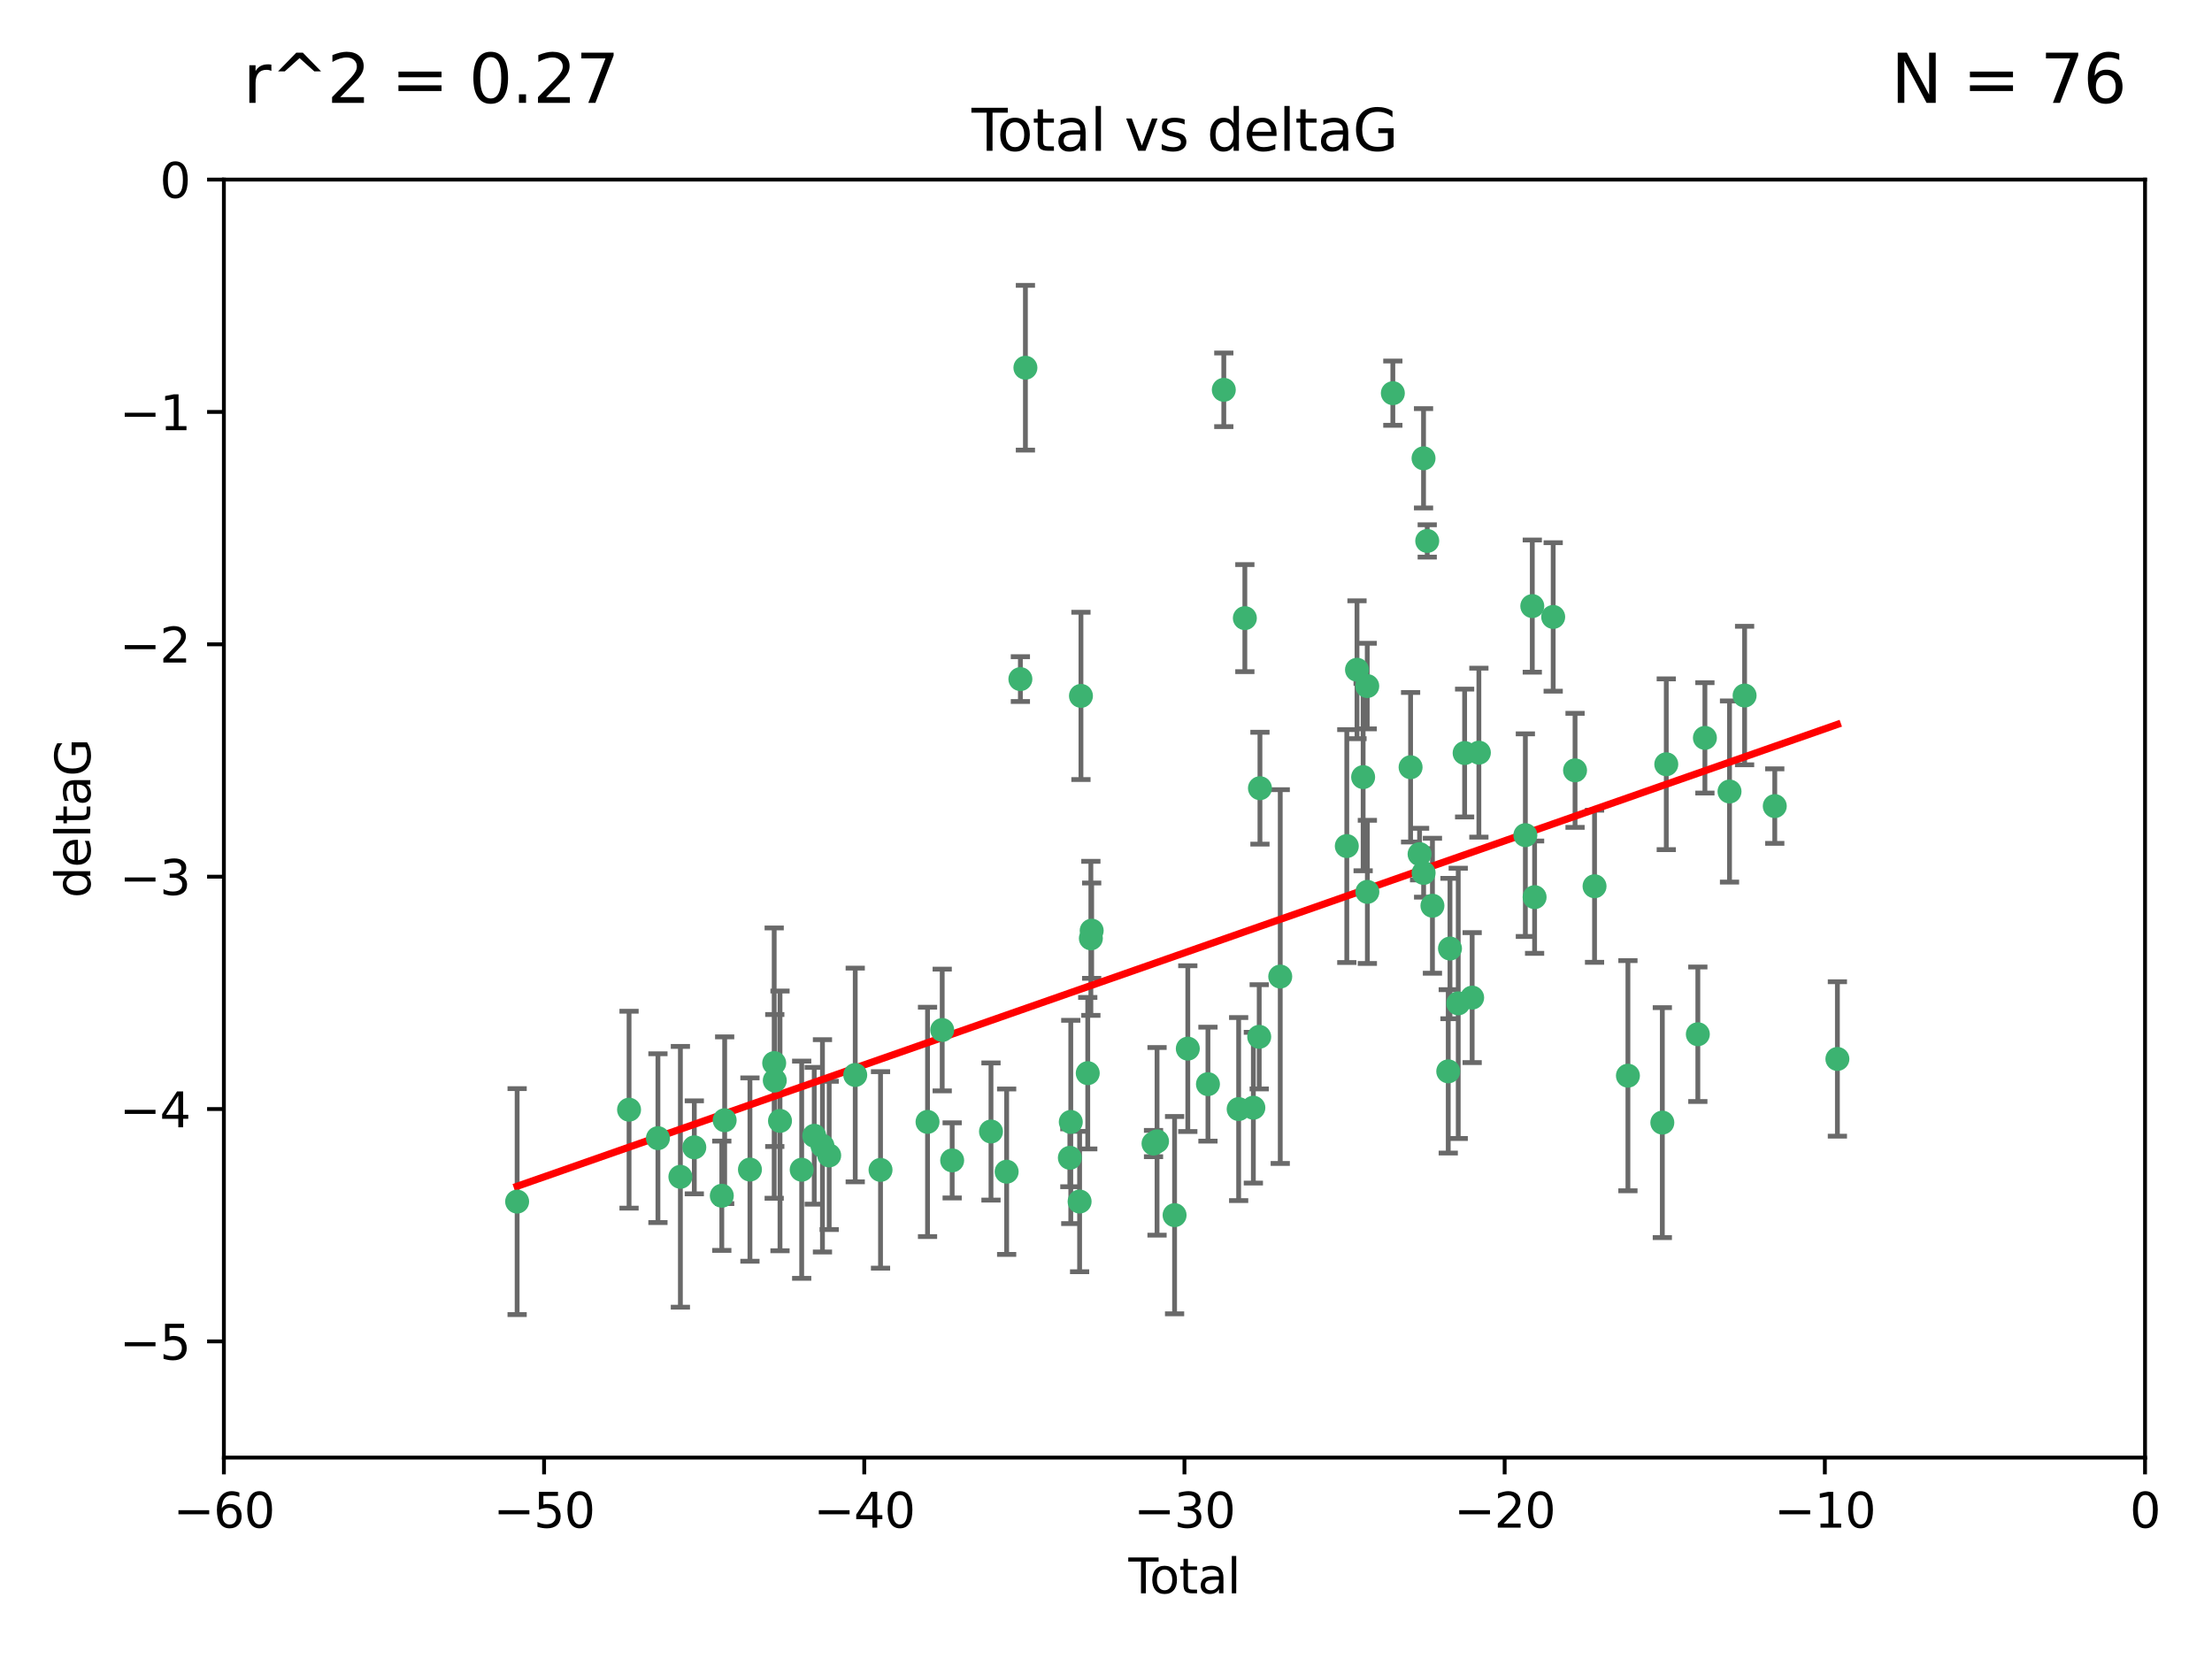 <?xml version="1.0" encoding="utf-8" standalone="no"?>
<!DOCTYPE svg PUBLIC "-//W3C//DTD SVG 1.1//EN"
  "http://www.w3.org/Graphics/SVG/1.1/DTD/svg11.dtd">
<svg xmlns:xlink="http://www.w3.org/1999/xlink" width="460.8pt" height="345.6pt" viewBox="0 0 460.8 345.6" xmlns="http://www.w3.org/2000/svg" version="1.1">
 <defs>
  <style type="text/css">*{stroke-linejoin: round; stroke-linecap: butt}</style>
 </defs>
 <g id="figure_1">
  <g id="patch_1">
   <path d="M 0 345.6 
L 460.8 345.6 
L 460.8 0 
L 0 0 
z
" style="fill: #ffffff"/>
  </g>
  <g id="axes_1">
   <g id="patch_2">
    <path d="M 46.64 303.64 
L 446.85 303.64 
L 446.85 37.411 
L 46.64 37.411 
z
" style="fill: #ffffff"/>
   </g>
   <g id="PathCollection_1">
    <defs>
     <path id="m1c954a121d" d="M 0 1.118 
C 0.297 1.118 0.581 1 0.791 0.791 
C 1 0.581 1.118 0.297 1.118 0 
C 1.118 -0.297 1 -0.581 0.791 -0.791 
C 0.581 -1 0.297 -1.118 0 -1.118 
C -0.297 -1.118 -0.581 -1 -0.791 -0.791 
C -1 -0.581 -1.118 -0.297 -1.118 0 
C -1.118 0.297 -1 0.581 -0.791 0.791 
C -0.581 1 -0.297 1.118 0 1.118 
z
" style="stroke: #3cb371"/>
    </defs>
    <g clip-path="url(#p5cf4f1ec6a)">
     <use xlink:href="#m1c954a121d" x="107.728" y="250.316" style="fill: #3cb371; stroke: #3cb371"/>
     <use xlink:href="#m1c954a121d" x="131.044" y="231.167" style="fill: #3cb371; stroke: #3cb371"/>
     <use xlink:href="#m1c954a121d" x="137.06" y="237.101" style="fill: #3cb371; stroke: #3cb371"/>
     <use xlink:href="#m1c954a121d" x="141.738" y="245.151" style="fill: #3cb371; stroke: #3cb371"/>
     <use xlink:href="#m1c954a121d" x="144.637" y="239.012" style="fill: #3cb371; stroke: #3cb371"/>
     <use xlink:href="#m1c954a121d" x="150.364" y="249.096" style="fill: #3cb371; stroke: #3cb371"/>
     <use xlink:href="#m1c954a121d" x="150.961" y="233.364" style="fill: #3cb371; stroke: #3cb371"/>
     <use xlink:href="#m1c954a121d" x="156.227" y="243.641" style="fill: #3cb371; stroke: #3cb371"/>
     <use xlink:href="#m1c954a121d" x="161.279" y="221.462" style="fill: #3cb371; stroke: #3cb371"/>
     <use xlink:href="#m1c954a121d" x="161.402" y="225.088" style="fill: #3cb371; stroke: #3cb371"/>
     <use xlink:href="#m1c954a121d" x="162.489" y="233.502" style="fill: #3cb371; stroke: #3cb371"/>
     <use xlink:href="#m1c954a121d" x="167.007" y="243.675" style="fill: #3cb371; stroke: #3cb371"/>
     <use xlink:href="#m1c954a121d" x="169.621" y="236.602" style="fill: #3cb371; stroke: #3cb371"/>
     <use xlink:href="#m1c954a121d" x="171.333" y="238.695" style="fill: #3cb371; stroke: #3cb371"/>
     <use xlink:href="#m1c954a121d" x="172.735" y="240.695" style="fill: #3cb371; stroke: #3cb371"/>
     <use xlink:href="#m1c954a121d" x="178.161" y="223.937" style="fill: #3cb371; stroke: #3cb371"/>
     <use xlink:href="#m1c954a121d" x="183.43" y="243.713" style="fill: #3cb371; stroke: #3cb371"/>
     <use xlink:href="#m1c954a121d" x="193.222" y="233.712" style="fill: #3cb371; stroke: #3cb371"/>
     <use xlink:href="#m1c954a121d" x="196.279" y="214.57" style="fill: #3cb371; stroke: #3cb371"/>
     <use xlink:href="#m1c954a121d" x="198.354" y="241.73" style="fill: #3cb371; stroke: #3cb371"/>
     <use xlink:href="#m1c954a121d" x="206.441" y="235.714" style="fill: #3cb371; stroke: #3cb371"/>
     <use xlink:href="#m1c954a121d" x="209.704" y="244.088" style="fill: #3cb371; stroke: #3cb371"/>
     <use xlink:href="#m1c954a121d" x="212.564" y="141.469" style="fill: #3cb371; stroke: #3cb371"/>
     <use xlink:href="#m1c954a121d" x="213.612" y="76.602" style="fill: #3cb371; stroke: #3cb371"/>
     <use xlink:href="#m1c954a121d" x="222.87" y="241.193" style="fill: #3cb371; stroke: #3cb371"/>
     <use xlink:href="#m1c954a121d" x="223.063" y="233.723" style="fill: #3cb371; stroke: #3cb371"/>
     <use xlink:href="#m1c954a121d" x="224.902" y="250.302" style="fill: #3cb371; stroke: #3cb371"/>
     <use xlink:href="#m1c954a121d" x="225.182" y="144.965" style="fill: #3cb371; stroke: #3cb371"/>
     <use xlink:href="#m1c954a121d" x="226.599" y="223.559" style="fill: #3cb371; stroke: #3cb371"/>
     <use xlink:href="#m1c954a121d" x="227.248" y="195.473" style="fill: #3cb371; stroke: #3cb371"/>
     <use xlink:href="#m1c954a121d" x="227.416" y="193.873" style="fill: #3cb371; stroke: #3cb371"/>
     <use xlink:href="#m1c954a121d" x="240.299" y="238.222" style="fill: #3cb371; stroke: #3cb371"/>
     <use xlink:href="#m1c954a121d" x="241.034" y="237.76" style="fill: #3cb371; stroke: #3cb371"/>
     <use xlink:href="#m1c954a121d" x="244.687" y="253.138" style="fill: #3cb371; stroke: #3cb371"/>
     <use xlink:href="#m1c954a121d" x="247.442" y="218.451" style="fill: #3cb371; stroke: #3cb371"/>
     <use xlink:href="#m1c954a121d" x="251.639" y="225.849" style="fill: #3cb371; stroke: #3cb371"/>
     <use xlink:href="#m1c954a121d" x="254.94" y="81.207" style="fill: #3cb371; stroke: #3cb371"/>
     <use xlink:href="#m1c954a121d" x="258.034" y="231.04" style="fill: #3cb371; stroke: #3cb371"/>
     <use xlink:href="#m1c954a121d" x="259.326" y="128.766" style="fill: #3cb371; stroke: #3cb371"/>
     <use xlink:href="#m1c954a121d" x="261.098" y="230.756" style="fill: #3cb371; stroke: #3cb371"/>
     <use xlink:href="#m1c954a121d" x="262.317" y="215.989" style="fill: #3cb371; stroke: #3cb371"/>
     <use xlink:href="#m1c954a121d" x="262.471" y="164.196" style="fill: #3cb371; stroke: #3cb371"/>
     <use xlink:href="#m1c954a121d" x="266.698" y="203.435" style="fill: #3cb371; stroke: #3cb371"/>
     <use xlink:href="#m1c954a121d" x="280.563" y="176.253" style="fill: #3cb371; stroke: #3cb371"/>
     <use xlink:href="#m1c954a121d" x="282.687" y="139.522" style="fill: #3cb371; stroke: #3cb371"/>
     <use xlink:href="#m1c954a121d" x="283.966" y="161.887" style="fill: #3cb371; stroke: #3cb371"/>
     <use xlink:href="#m1c954a121d" x="284.822" y="142.919" style="fill: #3cb371; stroke: #3cb371"/>
     <use xlink:href="#m1c954a121d" x="284.847" y="185.794" style="fill: #3cb371; stroke: #3cb371"/>
     <use xlink:href="#m1c954a121d" x="290.155" y="81.905" style="fill: #3cb371; stroke: #3cb371"/>
     <use xlink:href="#m1c954a121d" x="293.852" y="159.828" style="fill: #3cb371; stroke: #3cb371"/>
     <use xlink:href="#m1c954a121d" x="295.726" y="177.928" style="fill: #3cb371; stroke: #3cb371"/>
     <use xlink:href="#m1c954a121d" x="296.549" y="95.473" style="fill: #3cb371; stroke: #3cb371"/>
     <use xlink:href="#m1c954a121d" x="296.566" y="181.846" style="fill: #3cb371; stroke: #3cb371"/>
     <use xlink:href="#m1c954a121d" x="297.319" y="112.689" style="fill: #3cb371; stroke: #3cb371"/>
     <use xlink:href="#m1c954a121d" x="298.403" y="188.681" style="fill: #3cb371; stroke: #3cb371"/>
     <use xlink:href="#m1c954a121d" x="301.697" y="223.183" style="fill: #3cb371; stroke: #3cb371"/>
     <use xlink:href="#m1c954a121d" x="302.059" y="197.597" style="fill: #3cb371; stroke: #3cb371"/>
     <use xlink:href="#m1c954a121d" x="303.777" y="209.019" style="fill: #3cb371; stroke: #3cb371"/>
     <use xlink:href="#m1c954a121d" x="305.109" y="156.873" style="fill: #3cb371; stroke: #3cb371"/>
     <use xlink:href="#m1c954a121d" x="306.677" y="207.82" style="fill: #3cb371; stroke: #3cb371"/>
     <use xlink:href="#m1c954a121d" x="308.078" y="156.793" style="fill: #3cb371; stroke: #3cb371"/>
     <use xlink:href="#m1c954a121d" x="317.762" y="173.979" style="fill: #3cb371; stroke: #3cb371"/>
     <use xlink:href="#m1c954a121d" x="319.205" y="126.26" style="fill: #3cb371; stroke: #3cb371"/>
     <use xlink:href="#m1c954a121d" x="319.685" y="186.895" style="fill: #3cb371; stroke: #3cb371"/>
     <use xlink:href="#m1c954a121d" x="323.558" y="128.52" style="fill: #3cb371; stroke: #3cb371"/>
     <use xlink:href="#m1c954a121d" x="328.112" y="160.478" style="fill: #3cb371; stroke: #3cb371"/>
     <use xlink:href="#m1c954a121d" x="332.173" y="184.622" style="fill: #3cb371; stroke: #3cb371"/>
     <use xlink:href="#m1c954a121d" x="339.126" y="224.085" style="fill: #3cb371; stroke: #3cb371"/>
     <use xlink:href="#m1c954a121d" x="346.294" y="233.861" style="fill: #3cb371; stroke: #3cb371"/>
     <use xlink:href="#m1c954a121d" x="347.116" y="159.21" style="fill: #3cb371; stroke: #3cb371"/>
     <use xlink:href="#m1c954a121d" x="353.691" y="215.451" style="fill: #3cb371; stroke: #3cb371"/>
     <use xlink:href="#m1c954a121d" x="355.163" y="153.713" style="fill: #3cb371; stroke: #3cb371"/>
     <use xlink:href="#m1c954a121d" x="360.29" y="164.886" style="fill: #3cb371; stroke: #3cb371"/>
     <use xlink:href="#m1c954a121d" x="363.432" y="144.894" style="fill: #3cb371; stroke: #3cb371"/>
     <use xlink:href="#m1c954a121d" x="369.717" y="167.925" style="fill: #3cb371; stroke: #3cb371"/>
     <use xlink:href="#m1c954a121d" x="382.763" y="220.6" style="fill: #3cb371; stroke: #3cb371"/>
    </g>
   </g>
   <g id="matplotlib.axis_1">
    <g id="xtick_1">
     <g id="line2d_1">
      <defs>
       <path id="m7c3446dee3" d="M 0 0 
L 0 3.5 
" style="stroke: #000000; stroke-width: 0.8"/>
      </defs>
      <g>
       <use xlink:href="#m7c3446dee3" x="46.64" y="303.64" style="stroke: #000000; stroke-width: 0.8"/>
      </g>
     </g>
     <g id="text_1">
      <!-- −60 -->
      <g transform="translate(36.088 318.238)scale(0.1 -0.1)">
       <defs>
        <path id="DejaVuSans-2212" d="M 678 2272 
L 4684 2272 
L 4684 1741 
L 678 1741 
L 678 2272 
z
" transform="scale(0.016)"/>
        <path id="DejaVuSans-36" d="M 2113 2584 
Q 1688 2584 1439 2293 
Q 1191 2003 1191 1497 
Q 1191 994 1439 701 
Q 1688 409 2113 409 
Q 2538 409 2786 701 
Q 3034 994 3034 1497 
Q 3034 2003 2786 2293 
Q 2538 2584 2113 2584 
z
M 3366 4563 
L 3366 3988 
Q 3128 4100 2886 4159 
Q 2644 4219 2406 4219 
Q 1781 4219 1451 3797 
Q 1122 3375 1075 2522 
Q 1259 2794 1537 2939 
Q 1816 3084 2150 3084 
Q 2853 3084 3261 2657 
Q 3669 2231 3669 1497 
Q 3669 778 3244 343 
Q 2819 -91 2113 -91 
Q 1303 -91 875 529 
Q 447 1150 447 2328 
Q 447 3434 972 4092 
Q 1497 4750 2381 4750 
Q 2619 4750 2861 4703 
Q 3103 4656 3366 4563 
z
" transform="scale(0.016)"/>
        <path id="DejaVuSans-30" d="M 2034 4250 
Q 1547 4250 1301 3770 
Q 1056 3291 1056 2328 
Q 1056 1369 1301 889 
Q 1547 409 2034 409 
Q 2525 409 2770 889 
Q 3016 1369 3016 2328 
Q 3016 3291 2770 3770 
Q 2525 4250 2034 4250 
z
M 2034 4750 
Q 2819 4750 3233 4129 
Q 3647 3509 3647 2328 
Q 3647 1150 3233 529 
Q 2819 -91 2034 -91 
Q 1250 -91 836 529 
Q 422 1150 422 2328 
Q 422 3509 836 4129 
Q 1250 4750 2034 4750 
z
" transform="scale(0.016)"/>
       </defs>
       <use xlink:href="#DejaVuSans-2212"/>
       <use xlink:href="#DejaVuSans-36" x="83.789"/>
       <use xlink:href="#DejaVuSans-30" x="147.412"/>
      </g>
     </g>
    </g>
    <g id="xtick_2">
     <g id="line2d_2">
      <g>
       <use xlink:href="#m7c3446dee3" x="113.342" y="303.64" style="stroke: #000000; stroke-width: 0.8"/>
      </g>
     </g>
     <g id="text_2">
      <!-- −50 -->
      <g transform="translate(102.789 318.238)scale(0.1 -0.1)">
       <defs>
        <path id="DejaVuSans-35" d="M 691 4666 
L 3169 4666 
L 3169 4134 
L 1269 4134 
L 1269 2991 
Q 1406 3038 1543 3061 
Q 1681 3084 1819 3084 
Q 2600 3084 3056 2656 
Q 3513 2228 3513 1497 
Q 3513 744 3044 326 
Q 2575 -91 1722 -91 
Q 1428 -91 1123 -41 
Q 819 9 494 109 
L 494 744 
Q 775 591 1075 516 
Q 1375 441 1709 441 
Q 2250 441 2565 725 
Q 2881 1009 2881 1497 
Q 2881 1984 2565 2268 
Q 2250 2553 1709 2553 
Q 1456 2553 1204 2497 
Q 953 2441 691 2322 
L 691 4666 
z
" transform="scale(0.016)"/>
       </defs>
       <use xlink:href="#DejaVuSans-2212"/>
       <use xlink:href="#DejaVuSans-35" x="83.789"/>
       <use xlink:href="#DejaVuSans-30" x="147.412"/>
      </g>
     </g>
    </g>
    <g id="xtick_3">
     <g id="line2d_3">
      <g>
       <use xlink:href="#m7c3446dee3" x="180.043" y="303.64" style="stroke: #000000; stroke-width: 0.8"/>
      </g>
     </g>
     <g id="text_3">
      <!-- −40 -->
      <g transform="translate(169.491 318.238)scale(0.1 -0.1)">
       <defs>
        <path id="DejaVuSans-34" d="M 2419 4116 
L 825 1625 
L 2419 1625 
L 2419 4116 
z
M 2253 4666 
L 3047 4666 
L 3047 1625 
L 3713 1625 
L 3713 1100 
L 3047 1100 
L 3047 0 
L 2419 0 
L 2419 1100 
L 313 1100 
L 313 1709 
L 2253 4666 
z
" transform="scale(0.016)"/>
       </defs>
       <use xlink:href="#DejaVuSans-2212"/>
       <use xlink:href="#DejaVuSans-34" x="83.789"/>
       <use xlink:href="#DejaVuSans-30" x="147.412"/>
      </g>
     </g>
    </g>
    <g id="xtick_4">
     <g id="line2d_4">
      <g>
       <use xlink:href="#m7c3446dee3" x="246.745" y="303.64" style="stroke: #000000; stroke-width: 0.8"/>
      </g>
     </g>
     <g id="text_4">
      <!-- −30 -->
      <g transform="translate(236.193 318.238)scale(0.1 -0.1)">
       <defs>
        <path id="DejaVuSans-33" d="M 2597 2516 
Q 3050 2419 3304 2112 
Q 3559 1806 3559 1356 
Q 3559 666 3084 287 
Q 2609 -91 1734 -91 
Q 1441 -91 1130 -33 
Q 819 25 488 141 
L 488 750 
Q 750 597 1062 519 
Q 1375 441 1716 441 
Q 2309 441 2620 675 
Q 2931 909 2931 1356 
Q 2931 1769 2642 2001 
Q 2353 2234 1838 2234 
L 1294 2234 
L 1294 2753 
L 1863 2753 
Q 2328 2753 2575 2939 
Q 2822 3125 2822 3475 
Q 2822 3834 2567 4026 
Q 2313 4219 1838 4219 
Q 1578 4219 1281 4162 
Q 984 4106 628 3988 
L 628 4550 
Q 988 4650 1302 4700 
Q 1616 4750 1894 4750 
Q 2613 4750 3031 4423 
Q 3450 4097 3450 3541 
Q 3450 3153 3228 2886 
Q 3006 2619 2597 2516 
z
" transform="scale(0.016)"/>
       </defs>
       <use xlink:href="#DejaVuSans-2212"/>
       <use xlink:href="#DejaVuSans-33" x="83.789"/>
       <use xlink:href="#DejaVuSans-30" x="147.412"/>
      </g>
     </g>
    </g>
    <g id="xtick_5">
     <g id="line2d_5">
      <g>
       <use xlink:href="#m7c3446dee3" x="313.447" y="303.64" style="stroke: #000000; stroke-width: 0.8"/>
      </g>
     </g>
     <g id="text_5">
      <!-- −20 -->
      <g transform="translate(302.894 318.238)scale(0.1 -0.1)">
       <defs>
        <path id="DejaVuSans-32" d="M 1228 531 
L 3431 531 
L 3431 0 
L 469 0 
L 469 531 
Q 828 903 1448 1529 
Q 2069 2156 2228 2338 
Q 2531 2678 2651 2914 
Q 2772 3150 2772 3378 
Q 2772 3750 2511 3984 
Q 2250 4219 1831 4219 
Q 1534 4219 1204 4116 
Q 875 4013 500 3803 
L 500 4441 
Q 881 4594 1212 4672 
Q 1544 4750 1819 4750 
Q 2544 4750 2975 4387 
Q 3406 4025 3406 3419 
Q 3406 3131 3298 2873 
Q 3191 2616 2906 2266 
Q 2828 2175 2409 1742 
Q 1991 1309 1228 531 
z
" transform="scale(0.016)"/>
       </defs>
       <use xlink:href="#DejaVuSans-2212"/>
       <use xlink:href="#DejaVuSans-32" x="83.789"/>
       <use xlink:href="#DejaVuSans-30" x="147.412"/>
      </g>
     </g>
    </g>
    <g id="xtick_6">
     <g id="line2d_6">
      <g>
       <use xlink:href="#m7c3446dee3" x="380.148" y="303.64" style="stroke: #000000; stroke-width: 0.8"/>
      </g>
     </g>
     <g id="text_6">
      <!-- −10 -->
      <g transform="translate(369.596 318.238)scale(0.1 -0.1)">
       <defs>
        <path id="DejaVuSans-31" d="M 794 531 
L 1825 531 
L 1825 4091 
L 703 3866 
L 703 4441 
L 1819 4666 
L 2450 4666 
L 2450 531 
L 3481 531 
L 3481 0 
L 794 0 
L 794 531 
z
" transform="scale(0.016)"/>
       </defs>
       <use xlink:href="#DejaVuSans-2212"/>
       <use xlink:href="#DejaVuSans-31" x="83.789"/>
       <use xlink:href="#DejaVuSans-30" x="147.412"/>
      </g>
     </g>
    </g>
    <g id="xtick_7">
     <g id="line2d_7">
      <g>
       <use xlink:href="#m7c3446dee3" x="446.85" y="303.64" style="stroke: #000000; stroke-width: 0.8"/>
      </g>
     </g>
     <g id="text_7">
      <!-- 0 -->
      <g transform="translate(443.669 318.238)scale(0.1 -0.1)">
       <use xlink:href="#DejaVuSans-30"/>
      </g>
     </g>
    </g>
    <g id="text_8">
     <!-- Total -->
     <g transform="translate(235.068 331.917)scale(0.1 -0.1)">
      <defs>
       <path id="DejaVuSans-54" d="M -19 4666 
L 3928 4666 
L 3928 4134 
L 2272 4134 
L 2272 0 
L 1638 0 
L 1638 4134 
L -19 4134 
L -19 4666 
z
" transform="scale(0.016)"/>
       <path id="DejaVuSans-6f" d="M 1959 3097 
Q 1497 3097 1228 2736 
Q 959 2375 959 1747 
Q 959 1119 1226 758 
Q 1494 397 1959 397 
Q 2419 397 2687 759 
Q 2956 1122 2956 1747 
Q 2956 2369 2687 2733 
Q 2419 3097 1959 3097 
z
M 1959 3584 
Q 2709 3584 3137 3096 
Q 3566 2609 3566 1747 
Q 3566 888 3137 398 
Q 2709 -91 1959 -91 
Q 1206 -91 779 398 
Q 353 888 353 1747 
Q 353 2609 779 3096 
Q 1206 3584 1959 3584 
z
" transform="scale(0.016)"/>
       <path id="DejaVuSans-74" d="M 1172 4494 
L 1172 3500 
L 2356 3500 
L 2356 3053 
L 1172 3053 
L 1172 1153 
Q 1172 725 1289 603 
Q 1406 481 1766 481 
L 2356 481 
L 2356 0 
L 1766 0 
Q 1100 0 847 248 
Q 594 497 594 1153 
L 594 3053 
L 172 3053 
L 172 3500 
L 594 3500 
L 594 4494 
L 1172 4494 
z
" transform="scale(0.016)"/>
       <path id="DejaVuSans-61" d="M 2194 1759 
Q 1497 1759 1228 1600 
Q 959 1441 959 1056 
Q 959 750 1161 570 
Q 1363 391 1709 391 
Q 2188 391 2477 730 
Q 2766 1069 2766 1631 
L 2766 1759 
L 2194 1759 
z
M 3341 1997 
L 3341 0 
L 2766 0 
L 2766 531 
Q 2569 213 2275 61 
Q 1981 -91 1556 -91 
Q 1019 -91 701 211 
Q 384 513 384 1019 
Q 384 1609 779 1909 
Q 1175 2209 1959 2209 
L 2766 2209 
L 2766 2266 
Q 2766 2663 2505 2880 
Q 2244 3097 1772 3097 
Q 1472 3097 1187 3025 
Q 903 2953 641 2809 
L 641 3341 
Q 956 3463 1253 3523 
Q 1550 3584 1831 3584 
Q 2591 3584 2966 3190 
Q 3341 2797 3341 1997 
z
" transform="scale(0.016)"/>
       <path id="DejaVuSans-6c" d="M 603 4863 
L 1178 4863 
L 1178 0 
L 603 0 
L 603 4863 
z
" transform="scale(0.016)"/>
      </defs>
      <use xlink:href="#DejaVuSans-54"/>
      <use xlink:href="#DejaVuSans-6f" x="44.084"/>
      <use xlink:href="#DejaVuSans-74" x="105.266"/>
      <use xlink:href="#DejaVuSans-61" x="144.475"/>
      <use xlink:href="#DejaVuSans-6c" x="205.754"/>
     </g>
    </g>
   </g>
   <g id="matplotlib.axis_2">
    <g id="ytick_1">
     <g id="line2d_8">
      <defs>
       <path id="m78f590474f" d="M 0 0 
L -3.5 0 
" style="stroke: #000000; stroke-width: 0.8"/>
      </defs>
      <g>
       <use xlink:href="#m78f590474f" x="46.64" y="279.437" style="stroke: #000000; stroke-width: 0.8"/>
      </g>
     </g>
     <g id="text_9">
      <!-- −5 -->
      <g transform="translate(24.898 283.237)scale(0.1 -0.1)">
       <use xlink:href="#DejaVuSans-2212"/>
       <use xlink:href="#DejaVuSans-35" x="83.789"/>
      </g>
     </g>
    </g>
    <g id="ytick_2">
     <g id="line2d_9">
      <g>
       <use xlink:href="#m78f590474f" x="46.64" y="231.032" style="stroke: #000000; stroke-width: 0.8"/>
      </g>
     </g>
     <g id="text_10">
      <!-- −4 -->
      <g transform="translate(24.898 234.831)scale(0.1 -0.1)">
       <use xlink:href="#DejaVuSans-2212"/>
       <use xlink:href="#DejaVuSans-34" x="83.789"/>
      </g>
     </g>
    </g>
    <g id="ytick_3">
     <g id="line2d_10">
      <g>
       <use xlink:href="#m78f590474f" x="46.64" y="182.627" style="stroke: #000000; stroke-width: 0.8"/>
      </g>
     </g>
     <g id="text_11">
      <!-- −3 -->
      <g transform="translate(24.898 186.426)scale(0.1 -0.1)">
       <use xlink:href="#DejaVuSans-2212"/>
       <use xlink:href="#DejaVuSans-33" x="83.789"/>
      </g>
     </g>
    </g>
    <g id="ytick_4">
     <g id="line2d_11">
      <g>
       <use xlink:href="#m78f590474f" x="46.64" y="134.222" style="stroke: #000000; stroke-width: 0.8"/>
      </g>
     </g>
     <g id="text_12">
      <!-- −2 -->
      <g transform="translate(24.898 138.021)scale(0.1 -0.1)">
       <use xlink:href="#DejaVuSans-2212"/>
       <use xlink:href="#DejaVuSans-32" x="83.789"/>
      </g>
     </g>
    </g>
    <g id="ytick_5">
     <g id="line2d_12">
      <g>
       <use xlink:href="#m78f590474f" x="46.64" y="85.816" style="stroke: #000000; stroke-width: 0.8"/>
      </g>
     </g>
     <g id="text_13">
      <!-- −1 -->
      <g transform="translate(24.898 89.616)scale(0.1 -0.1)">
       <use xlink:href="#DejaVuSans-2212"/>
       <use xlink:href="#DejaVuSans-31" x="83.789"/>
      </g>
     </g>
    </g>
    <g id="ytick_6">
     <g id="line2d_13">
      <g>
       <use xlink:href="#m78f590474f" x="46.64" y="37.411" style="stroke: #000000; stroke-width: 0.8"/>
      </g>
     </g>
     <g id="text_14">
      <!-- 0 -->
      <g transform="translate(33.278 41.21)scale(0.1 -0.1)">
       <use xlink:href="#DejaVuSans-30"/>
      </g>
     </g>
    </g>
    <g id="text_15">
     <!-- deltaG -->
     <g transform="translate(18.818 187.064)rotate(-90)scale(0.1 -0.1)">
      <defs>
       <path id="DejaVuSans-64" d="M 2906 2969 
L 2906 4863 
L 3481 4863 
L 3481 0 
L 2906 0 
L 2906 525 
Q 2725 213 2448 61 
Q 2172 -91 1784 -91 
Q 1150 -91 751 415 
Q 353 922 353 1747 
Q 353 2572 751 3078 
Q 1150 3584 1784 3584 
Q 2172 3584 2448 3432 
Q 2725 3281 2906 2969 
z
M 947 1747 
Q 947 1113 1208 752 
Q 1469 391 1925 391 
Q 2381 391 2643 752 
Q 2906 1113 2906 1747 
Q 2906 2381 2643 2742 
Q 2381 3103 1925 3103 
Q 1469 3103 1208 2742 
Q 947 2381 947 1747 
z
" transform="scale(0.016)"/>
       <path id="DejaVuSans-65" d="M 3597 1894 
L 3597 1613 
L 953 1613 
Q 991 1019 1311 708 
Q 1631 397 2203 397 
Q 2534 397 2845 478 
Q 3156 559 3463 722 
L 3463 178 
Q 3153 47 2828 -22 
Q 2503 -91 2169 -91 
Q 1331 -91 842 396 
Q 353 884 353 1716 
Q 353 2575 817 3079 
Q 1281 3584 2069 3584 
Q 2775 3584 3186 3129 
Q 3597 2675 3597 1894 
z
M 3022 2063 
Q 3016 2534 2758 2815 
Q 2500 3097 2075 3097 
Q 1594 3097 1305 2825 
Q 1016 2553 972 2059 
L 3022 2063 
z
" transform="scale(0.016)"/>
       <path id="DejaVuSans-47" d="M 3809 666 
L 3809 1919 
L 2778 1919 
L 2778 2438 
L 4434 2438 
L 4434 434 
Q 4069 175 3628 42 
Q 3188 -91 2688 -91 
Q 1594 -91 976 548 
Q 359 1188 359 2328 
Q 359 3472 976 4111 
Q 1594 4750 2688 4750 
Q 3144 4750 3555 4637 
Q 3966 4525 4313 4306 
L 4313 3634 
Q 3963 3931 3569 4081 
Q 3175 4231 2741 4231 
Q 1884 4231 1454 3753 
Q 1025 3275 1025 2328 
Q 1025 1384 1454 906 
Q 1884 428 2741 428 
Q 3075 428 3337 486 
Q 3600 544 3809 666 
z
" transform="scale(0.016)"/>
      </defs>
      <use xlink:href="#DejaVuSans-64"/>
      <use xlink:href="#DejaVuSans-65" x="63.477"/>
      <use xlink:href="#DejaVuSans-6c" x="125"/>
      <use xlink:href="#DejaVuSans-74" x="152.783"/>
      <use xlink:href="#DejaVuSans-61" x="191.992"/>
      <use xlink:href="#DejaVuSans-47" x="253.271"/>
     </g>
    </g>
   </g>
   <g id="LineCollection_1">
    <path d="M 107.728 273.851 
L 107.728 226.78 
" clip-path="url(#p5cf4f1ec6a)" style="fill: none; stroke: #696969"/>
    <path d="M 131.044 251.678 
L 131.044 210.656 
" clip-path="url(#p5cf4f1ec6a)" style="fill: none; stroke: #696969"/>
    <path d="M 137.06 254.682 
L 137.06 219.519 
" clip-path="url(#p5cf4f1ec6a)" style="fill: none; stroke: #696969"/>
    <path d="M 141.738 272.312 
L 141.738 217.99 
" clip-path="url(#p5cf4f1ec6a)" style="fill: none; stroke: #696969"/>
    <path d="M 144.637 248.696 
L 144.637 229.327 
" clip-path="url(#p5cf4f1ec6a)" style="fill: none; stroke: #696969"/>
    <path d="M 150.364 260.481 
L 150.364 237.71 
" clip-path="url(#p5cf4f1ec6a)" style="fill: none; stroke: #696969"/>
    <path d="M 150.961 250.731 
L 150.961 215.997 
" clip-path="url(#p5cf4f1ec6a)" style="fill: none; stroke: #696969"/>
    <path d="M 156.227 262.737 
L 156.227 224.544 
" clip-path="url(#p5cf4f1ec6a)" style="fill: none; stroke: #696969"/>
    <path d="M 161.279 249.617 
L 161.279 193.307 
" clip-path="url(#p5cf4f1ec6a)" style="fill: none; stroke: #696969"/>
    <path d="M 161.402 238.836 
L 161.402 211.34 
" clip-path="url(#p5cf4f1ec6a)" style="fill: none; stroke: #696969"/>
    <path d="M 162.489 260.554 
L 162.489 206.45 
" clip-path="url(#p5cf4f1ec6a)" style="fill: none; stroke: #696969"/>
    <path d="M 167.007 266.303 
L 167.007 221.048 
" clip-path="url(#p5cf4f1ec6a)" style="fill: none; stroke: #696969"/>
    <path d="M 169.621 250.846 
L 169.621 222.359 
" clip-path="url(#p5cf4f1ec6a)" style="fill: none; stroke: #696969"/>
    <path d="M 171.333 260.812 
L 171.333 216.578 
" clip-path="url(#p5cf4f1ec6a)" style="fill: none; stroke: #696969"/>
    <path d="M 172.735 256.139 
L 172.735 225.251 
" clip-path="url(#p5cf4f1ec6a)" style="fill: none; stroke: #696969"/>
    <path d="M 178.161 246.2 
L 178.161 201.674 
" clip-path="url(#p5cf4f1ec6a)" style="fill: none; stroke: #696969"/>
    <path d="M 183.43 264.178 
L 183.43 223.248 
" clip-path="url(#p5cf4f1ec6a)" style="fill: none; stroke: #696969"/>
    <path d="M 193.222 257.598 
L 193.222 209.826 
" clip-path="url(#p5cf4f1ec6a)" style="fill: none; stroke: #696969"/>
    <path d="M 196.279 227.251 
L 196.279 201.889 
" clip-path="url(#p5cf4f1ec6a)" style="fill: none; stroke: #696969"/>
    <path d="M 198.354 249.557 
L 198.354 233.903 
" clip-path="url(#p5cf4f1ec6a)" style="fill: none; stroke: #696969"/>
    <path d="M 206.441 250 
L 206.441 221.428 
" clip-path="url(#p5cf4f1ec6a)" style="fill: none; stroke: #696969"/>
    <path d="M 209.704 261.318 
L 209.704 226.858 
" clip-path="url(#p5cf4f1ec6a)" style="fill: none; stroke: #696969"/>
    <path d="M 212.564 146.137 
L 212.564 136.802 
" clip-path="url(#p5cf4f1ec6a)" style="fill: none; stroke: #696969"/>
    <path d="M 213.612 93.762 
L 213.612 59.442 
" clip-path="url(#p5cf4f1ec6a)" style="fill: none; stroke: #696969"/>
    <path d="M 222.87 247.22 
L 222.87 235.166 
" clip-path="url(#p5cf4f1ec6a)" style="fill: none; stroke: #696969"/>
    <path d="M 223.063 254.896 
L 223.063 212.549 
" clip-path="url(#p5cf4f1ec6a)" style="fill: none; stroke: #696969"/>
    <path d="M 224.902 264.925 
L 224.902 235.679 
" clip-path="url(#p5cf4f1ec6a)" style="fill: none; stroke: #696969"/>
    <path d="M 225.182 162.389 
L 225.182 127.541 
" clip-path="url(#p5cf4f1ec6a)" style="fill: none; stroke: #696969"/>
    <path d="M 226.599 239.336 
L 226.599 207.781 
" clip-path="url(#p5cf4f1ec6a)" style="fill: none; stroke: #696969"/>
    <path d="M 227.248 211.518 
L 227.248 179.428 
" clip-path="url(#p5cf4f1ec6a)" style="fill: none; stroke: #696969"/>
    <path d="M 227.416 203.802 
L 227.416 183.944 
" clip-path="url(#p5cf4f1ec6a)" style="fill: none; stroke: #696969"/>
    <path d="M 240.299 240.963 
L 240.299 235.481 
" clip-path="url(#p5cf4f1ec6a)" style="fill: none; stroke: #696969"/>
    <path d="M 241.034 257.301 
L 241.034 218.218 
" clip-path="url(#p5cf4f1ec6a)" style="fill: none; stroke: #696969"/>
    <path d="M 244.687 273.691 
L 244.687 232.586 
" clip-path="url(#p5cf4f1ec6a)" style="fill: none; stroke: #696969"/>
    <path d="M 247.442 235.713 
L 247.442 201.188 
" clip-path="url(#p5cf4f1ec6a)" style="fill: none; stroke: #696969"/>
    <path d="M 251.639 237.72 
L 251.639 213.978 
" clip-path="url(#p5cf4f1ec6a)" style="fill: none; stroke: #696969"/>
    <path d="M 254.94 88.875 
L 254.94 73.539 
" clip-path="url(#p5cf4f1ec6a)" style="fill: none; stroke: #696969"/>
    <path d="M 258.034 250.104 
L 258.034 211.975 
" clip-path="url(#p5cf4f1ec6a)" style="fill: none; stroke: #696969"/>
    <path d="M 259.326 139.92 
L 259.326 117.611 
" clip-path="url(#p5cf4f1ec6a)" style="fill: none; stroke: #696969"/>
    <path d="M 261.098 246.458 
L 261.098 215.054 
" clip-path="url(#p5cf4f1ec6a)" style="fill: none; stroke: #696969"/>
    <path d="M 262.317 226.845 
L 262.317 205.133 
" clip-path="url(#p5cf4f1ec6a)" style="fill: none; stroke: #696969"/>
    <path d="M 262.471 175.847 
L 262.471 152.545 
" clip-path="url(#p5cf4f1ec6a)" style="fill: none; stroke: #696969"/>
    <path d="M 266.698 242.368 
L 266.698 164.502 
" clip-path="url(#p5cf4f1ec6a)" style="fill: none; stroke: #696969"/>
    <path d="M 280.563 200.512 
L 280.563 151.994 
" clip-path="url(#p5cf4f1ec6a)" style="fill: none; stroke: #696969"/>
    <path d="M 282.687 153.884 
L 282.687 125.16 
" clip-path="url(#p5cf4f1ec6a)" style="fill: none; stroke: #696969"/>
    <path d="M 283.966 181.396 
L 283.966 142.378 
" clip-path="url(#p5cf4f1ec6a)" style="fill: none; stroke: #696969"/>
    <path d="M 284.822 151.833 
L 284.822 134.005 
" clip-path="url(#p5cf4f1ec6a)" style="fill: none; stroke: #696969"/>
    <path d="M 284.847 200.702 
L 284.847 170.886 
" clip-path="url(#p5cf4f1ec6a)" style="fill: none; stroke: #696969"/>
    <path d="M 290.155 88.597 
L 290.155 75.213 
" clip-path="url(#p5cf4f1ec6a)" style="fill: none; stroke: #696969"/>
    <path d="M 293.852 175.402 
L 293.852 144.254 
" clip-path="url(#p5cf4f1ec6a)" style="fill: none; stroke: #696969"/>
    <path d="M 295.726 183.308 
L 295.726 172.547 
" clip-path="url(#p5cf4f1ec6a)" style="fill: none; stroke: #696969"/>
    <path d="M 296.549 105.82 
L 296.549 85.126 
" clip-path="url(#p5cf4f1ec6a)" style="fill: none; stroke: #696969"/>
    <path d="M 296.566 186.895 
L 296.566 176.797 
" clip-path="url(#p5cf4f1ec6a)" style="fill: none; stroke: #696969"/>
    <path d="M 297.319 116.056 
L 297.319 109.321 
" clip-path="url(#p5cf4f1ec6a)" style="fill: none; stroke: #696969"/>
    <path d="M 298.403 202.739 
L 298.403 174.624 
" clip-path="url(#p5cf4f1ec6a)" style="fill: none; stroke: #696969"/>
    <path d="M 301.697 240.197 
L 301.697 206.168 
" clip-path="url(#p5cf4f1ec6a)" style="fill: none; stroke: #696969"/>
    <path d="M 302.059 212.222 
L 302.059 182.972 
" clip-path="url(#p5cf4f1ec6a)" style="fill: none; stroke: #696969"/>
    <path d="M 303.777 237.171 
L 303.777 180.866 
" clip-path="url(#p5cf4f1ec6a)" style="fill: none; stroke: #696969"/>
    <path d="M 305.109 170.189 
L 305.109 143.557 
" clip-path="url(#p5cf4f1ec6a)" style="fill: none; stroke: #696969"/>
    <path d="M 306.677 221.356 
L 306.677 194.285 
" clip-path="url(#p5cf4f1ec6a)" style="fill: none; stroke: #696969"/>
    <path d="M 308.078 174.39 
L 308.078 139.196 
" clip-path="url(#p5cf4f1ec6a)" style="fill: none; stroke: #696969"/>
    <path d="M 317.762 195.085 
L 317.762 152.873 
" clip-path="url(#p5cf4f1ec6a)" style="fill: none; stroke: #696969"/>
    <path d="M 319.205 140.03 
L 319.205 112.489 
" clip-path="url(#p5cf4f1ec6a)" style="fill: none; stroke: #696969"/>
    <path d="M 319.685 198.597 
L 319.685 175.193 
" clip-path="url(#p5cf4f1ec6a)" style="fill: none; stroke: #696969"/>
    <path d="M 323.558 143.982 
L 323.558 113.058 
" clip-path="url(#p5cf4f1ec6a)" style="fill: none; stroke: #696969"/>
    <path d="M 328.112 172.358 
L 328.112 148.597 
" clip-path="url(#p5cf4f1ec6a)" style="fill: none; stroke: #696969"/>
    <path d="M 332.173 200.466 
L 332.173 168.778 
" clip-path="url(#p5cf4f1ec6a)" style="fill: none; stroke: #696969"/>
    <path d="M 339.126 248.056 
L 339.126 200.114 
" clip-path="url(#p5cf4f1ec6a)" style="fill: none; stroke: #696969"/>
    <path d="M 346.294 257.815 
L 346.294 209.906 
" clip-path="url(#p5cf4f1ec6a)" style="fill: none; stroke: #696969"/>
    <path d="M 347.116 176.996 
L 347.116 141.423 
" clip-path="url(#p5cf4f1ec6a)" style="fill: none; stroke: #696969"/>
    <path d="M 353.691 229.46 
L 353.691 201.442 
" clip-path="url(#p5cf4f1ec6a)" style="fill: none; stroke: #696969"/>
    <path d="M 355.163 165.209 
L 355.163 142.216 
" clip-path="url(#p5cf4f1ec6a)" style="fill: none; stroke: #696969"/>
    <path d="M 360.29 183.754 
L 360.29 146.019 
" clip-path="url(#p5cf4f1ec6a)" style="fill: none; stroke: #696969"/>
    <path d="M 363.432 159.319 
L 363.432 130.469 
" clip-path="url(#p5cf4f1ec6a)" style="fill: none; stroke: #696969"/>
    <path d="M 369.717 175.69 
L 369.717 160.161 
" clip-path="url(#p5cf4f1ec6a)" style="fill: none; stroke: #696969"/>
    <path d="M 382.763 236.686 
L 382.763 204.513 
" clip-path="url(#p5cf4f1ec6a)" style="fill: none; stroke: #696969"/>
   </g>
   <g id="line2d_14">
    <defs>
     <path id="mfe210ea031" d="M 2 0 
L -2 -0 
" style="stroke: #696969"/>
    </defs>
    <g clip-path="url(#p5cf4f1ec6a)">
     <use xlink:href="#mfe210ea031" x="107.728" y="273.851" style="fill: #696969; stroke: #696969"/>
     <use xlink:href="#mfe210ea031" x="131.044" y="251.678" style="fill: #696969; stroke: #696969"/>
     <use xlink:href="#mfe210ea031" x="137.06" y="254.682" style="fill: #696969; stroke: #696969"/>
     <use xlink:href="#mfe210ea031" x="141.738" y="272.312" style="fill: #696969; stroke: #696969"/>
     <use xlink:href="#mfe210ea031" x="144.637" y="248.696" style="fill: #696969; stroke: #696969"/>
     <use xlink:href="#mfe210ea031" x="150.364" y="260.481" style="fill: #696969; stroke: #696969"/>
     <use xlink:href="#mfe210ea031" x="150.961" y="250.731" style="fill: #696969; stroke: #696969"/>
     <use xlink:href="#mfe210ea031" x="156.227" y="262.737" style="fill: #696969; stroke: #696969"/>
     <use xlink:href="#mfe210ea031" x="161.279" y="249.617" style="fill: #696969; stroke: #696969"/>
     <use xlink:href="#mfe210ea031" x="161.402" y="238.836" style="fill: #696969; stroke: #696969"/>
     <use xlink:href="#mfe210ea031" x="162.489" y="260.554" style="fill: #696969; stroke: #696969"/>
     <use xlink:href="#mfe210ea031" x="167.007" y="266.303" style="fill: #696969; stroke: #696969"/>
     <use xlink:href="#mfe210ea031" x="169.621" y="250.846" style="fill: #696969; stroke: #696969"/>
     <use xlink:href="#mfe210ea031" x="171.333" y="260.812" style="fill: #696969; stroke: #696969"/>
     <use xlink:href="#mfe210ea031" x="172.735" y="256.139" style="fill: #696969; stroke: #696969"/>
     <use xlink:href="#mfe210ea031" x="178.161" y="246.2" style="fill: #696969; stroke: #696969"/>
     <use xlink:href="#mfe210ea031" x="183.43" y="264.178" style="fill: #696969; stroke: #696969"/>
     <use xlink:href="#mfe210ea031" x="193.222" y="257.598" style="fill: #696969; stroke: #696969"/>
     <use xlink:href="#mfe210ea031" x="196.279" y="227.251" style="fill: #696969; stroke: #696969"/>
     <use xlink:href="#mfe210ea031" x="198.354" y="249.557" style="fill: #696969; stroke: #696969"/>
     <use xlink:href="#mfe210ea031" x="206.441" y="250" style="fill: #696969; stroke: #696969"/>
     <use xlink:href="#mfe210ea031" x="209.704" y="261.318" style="fill: #696969; stroke: #696969"/>
     <use xlink:href="#mfe210ea031" x="212.564" y="146.137" style="fill: #696969; stroke: #696969"/>
     <use xlink:href="#mfe210ea031" x="213.612" y="93.762" style="fill: #696969; stroke: #696969"/>
     <use xlink:href="#mfe210ea031" x="222.87" y="247.22" style="fill: #696969; stroke: #696969"/>
     <use xlink:href="#mfe210ea031" x="223.063" y="254.896" style="fill: #696969; stroke: #696969"/>
     <use xlink:href="#mfe210ea031" x="224.902" y="264.925" style="fill: #696969; stroke: #696969"/>
     <use xlink:href="#mfe210ea031" x="225.182" y="162.389" style="fill: #696969; stroke: #696969"/>
     <use xlink:href="#mfe210ea031" x="226.599" y="239.336" style="fill: #696969; stroke: #696969"/>
     <use xlink:href="#mfe210ea031" x="227.248" y="211.518" style="fill: #696969; stroke: #696969"/>
     <use xlink:href="#mfe210ea031" x="227.416" y="203.802" style="fill: #696969; stroke: #696969"/>
     <use xlink:href="#mfe210ea031" x="240.299" y="240.963" style="fill: #696969; stroke: #696969"/>
     <use xlink:href="#mfe210ea031" x="241.034" y="257.301" style="fill: #696969; stroke: #696969"/>
     <use xlink:href="#mfe210ea031" x="244.687" y="273.691" style="fill: #696969; stroke: #696969"/>
     <use xlink:href="#mfe210ea031" x="247.442" y="235.713" style="fill: #696969; stroke: #696969"/>
     <use xlink:href="#mfe210ea031" x="251.639" y="237.72" style="fill: #696969; stroke: #696969"/>
     <use xlink:href="#mfe210ea031" x="254.94" y="88.875" style="fill: #696969; stroke: #696969"/>
     <use xlink:href="#mfe210ea031" x="258.034" y="250.104" style="fill: #696969; stroke: #696969"/>
     <use xlink:href="#mfe210ea031" x="259.326" y="139.92" style="fill: #696969; stroke: #696969"/>
     <use xlink:href="#mfe210ea031" x="261.098" y="246.458" style="fill: #696969; stroke: #696969"/>
     <use xlink:href="#mfe210ea031" x="262.317" y="226.845" style="fill: #696969; stroke: #696969"/>
     <use xlink:href="#mfe210ea031" x="262.471" y="175.847" style="fill: #696969; stroke: #696969"/>
     <use xlink:href="#mfe210ea031" x="266.698" y="242.368" style="fill: #696969; stroke: #696969"/>
     <use xlink:href="#mfe210ea031" x="280.563" y="200.512" style="fill: #696969; stroke: #696969"/>
     <use xlink:href="#mfe210ea031" x="282.687" y="153.884" style="fill: #696969; stroke: #696969"/>
     <use xlink:href="#mfe210ea031" x="283.966" y="181.396" style="fill: #696969; stroke: #696969"/>
     <use xlink:href="#mfe210ea031" x="284.822" y="151.833" style="fill: #696969; stroke: #696969"/>
     <use xlink:href="#mfe210ea031" x="284.847" y="200.702" style="fill: #696969; stroke: #696969"/>
     <use xlink:href="#mfe210ea031" x="290.155" y="88.597" style="fill: #696969; stroke: #696969"/>
     <use xlink:href="#mfe210ea031" x="293.852" y="175.402" style="fill: #696969; stroke: #696969"/>
     <use xlink:href="#mfe210ea031" x="295.726" y="183.308" style="fill: #696969; stroke: #696969"/>
     <use xlink:href="#mfe210ea031" x="296.549" y="105.82" style="fill: #696969; stroke: #696969"/>
     <use xlink:href="#mfe210ea031" x="296.566" y="186.895" style="fill: #696969; stroke: #696969"/>
     <use xlink:href="#mfe210ea031" x="297.319" y="116.056" style="fill: #696969; stroke: #696969"/>
     <use xlink:href="#mfe210ea031" x="298.403" y="202.739" style="fill: #696969; stroke: #696969"/>
     <use xlink:href="#mfe210ea031" x="301.697" y="240.197" style="fill: #696969; stroke: #696969"/>
     <use xlink:href="#mfe210ea031" x="302.059" y="212.222" style="fill: #696969; stroke: #696969"/>
     <use xlink:href="#mfe210ea031" x="303.777" y="237.171" style="fill: #696969; stroke: #696969"/>
     <use xlink:href="#mfe210ea031" x="305.109" y="170.189" style="fill: #696969; stroke: #696969"/>
     <use xlink:href="#mfe210ea031" x="306.677" y="221.356" style="fill: #696969; stroke: #696969"/>
     <use xlink:href="#mfe210ea031" x="308.078" y="174.39" style="fill: #696969; stroke: #696969"/>
     <use xlink:href="#mfe210ea031" x="317.762" y="195.085" style="fill: #696969; stroke: #696969"/>
     <use xlink:href="#mfe210ea031" x="319.205" y="140.03" style="fill: #696969; stroke: #696969"/>
     <use xlink:href="#mfe210ea031" x="319.685" y="198.597" style="fill: #696969; stroke: #696969"/>
     <use xlink:href="#mfe210ea031" x="323.558" y="143.982" style="fill: #696969; stroke: #696969"/>
     <use xlink:href="#mfe210ea031" x="328.112" y="172.358" style="fill: #696969; stroke: #696969"/>
     <use xlink:href="#mfe210ea031" x="332.173" y="200.466" style="fill: #696969; stroke: #696969"/>
     <use xlink:href="#mfe210ea031" x="339.126" y="248.056" style="fill: #696969; stroke: #696969"/>
     <use xlink:href="#mfe210ea031" x="346.294" y="257.815" style="fill: #696969; stroke: #696969"/>
     <use xlink:href="#mfe210ea031" x="347.116" y="176.996" style="fill: #696969; stroke: #696969"/>
     <use xlink:href="#mfe210ea031" x="353.691" y="229.46" style="fill: #696969; stroke: #696969"/>
     <use xlink:href="#mfe210ea031" x="355.163" y="165.209" style="fill: #696969; stroke: #696969"/>
     <use xlink:href="#mfe210ea031" x="360.29" y="183.754" style="fill: #696969; stroke: #696969"/>
     <use xlink:href="#mfe210ea031" x="363.432" y="159.319" style="fill: #696969; stroke: #696969"/>
     <use xlink:href="#mfe210ea031" x="369.717" y="175.69" style="fill: #696969; stroke: #696969"/>
     <use xlink:href="#mfe210ea031" x="382.763" y="236.686" style="fill: #696969; stroke: #696969"/>
    </g>
   </g>
   <g id="line2d_15">
    <g clip-path="url(#p5cf4f1ec6a)">
     <use xlink:href="#mfe210ea031" x="107.728" y="226.78" style="fill: #696969; stroke: #696969"/>
     <use xlink:href="#mfe210ea031" x="131.044" y="210.656" style="fill: #696969; stroke: #696969"/>
     <use xlink:href="#mfe210ea031" x="137.06" y="219.519" style="fill: #696969; stroke: #696969"/>
     <use xlink:href="#mfe210ea031" x="141.738" y="217.99" style="fill: #696969; stroke: #696969"/>
     <use xlink:href="#mfe210ea031" x="144.637" y="229.327" style="fill: #696969; stroke: #696969"/>
     <use xlink:href="#mfe210ea031" x="150.364" y="237.71" style="fill: #696969; stroke: #696969"/>
     <use xlink:href="#mfe210ea031" x="150.961" y="215.997" style="fill: #696969; stroke: #696969"/>
     <use xlink:href="#mfe210ea031" x="156.227" y="224.544" style="fill: #696969; stroke: #696969"/>
     <use xlink:href="#mfe210ea031" x="161.279" y="193.307" style="fill: #696969; stroke: #696969"/>
     <use xlink:href="#mfe210ea031" x="161.402" y="211.34" style="fill: #696969; stroke: #696969"/>
     <use xlink:href="#mfe210ea031" x="162.489" y="206.45" style="fill: #696969; stroke: #696969"/>
     <use xlink:href="#mfe210ea031" x="167.007" y="221.048" style="fill: #696969; stroke: #696969"/>
     <use xlink:href="#mfe210ea031" x="169.621" y="222.359" style="fill: #696969; stroke: #696969"/>
     <use xlink:href="#mfe210ea031" x="171.333" y="216.578" style="fill: #696969; stroke: #696969"/>
     <use xlink:href="#mfe210ea031" x="172.735" y="225.251" style="fill: #696969; stroke: #696969"/>
     <use xlink:href="#mfe210ea031" x="178.161" y="201.674" style="fill: #696969; stroke: #696969"/>
     <use xlink:href="#mfe210ea031" x="183.43" y="223.248" style="fill: #696969; stroke: #696969"/>
     <use xlink:href="#mfe210ea031" x="193.222" y="209.826" style="fill: #696969; stroke: #696969"/>
     <use xlink:href="#mfe210ea031" x="196.279" y="201.889" style="fill: #696969; stroke: #696969"/>
     <use xlink:href="#mfe210ea031" x="198.354" y="233.903" style="fill: #696969; stroke: #696969"/>
     <use xlink:href="#mfe210ea031" x="206.441" y="221.428" style="fill: #696969; stroke: #696969"/>
     <use xlink:href="#mfe210ea031" x="209.704" y="226.858" style="fill: #696969; stroke: #696969"/>
     <use xlink:href="#mfe210ea031" x="212.564" y="136.802" style="fill: #696969; stroke: #696969"/>
     <use xlink:href="#mfe210ea031" x="213.612" y="59.442" style="fill: #696969; stroke: #696969"/>
     <use xlink:href="#mfe210ea031" x="222.87" y="235.166" style="fill: #696969; stroke: #696969"/>
     <use xlink:href="#mfe210ea031" x="223.063" y="212.549" style="fill: #696969; stroke: #696969"/>
     <use xlink:href="#mfe210ea031" x="224.902" y="235.679" style="fill: #696969; stroke: #696969"/>
     <use xlink:href="#mfe210ea031" x="225.182" y="127.541" style="fill: #696969; stroke: #696969"/>
     <use xlink:href="#mfe210ea031" x="226.599" y="207.781" style="fill: #696969; stroke: #696969"/>
     <use xlink:href="#mfe210ea031" x="227.248" y="179.428" style="fill: #696969; stroke: #696969"/>
     <use xlink:href="#mfe210ea031" x="227.416" y="183.944" style="fill: #696969; stroke: #696969"/>
     <use xlink:href="#mfe210ea031" x="240.299" y="235.481" style="fill: #696969; stroke: #696969"/>
     <use xlink:href="#mfe210ea031" x="241.034" y="218.218" style="fill: #696969; stroke: #696969"/>
     <use xlink:href="#mfe210ea031" x="244.687" y="232.586" style="fill: #696969; stroke: #696969"/>
     <use xlink:href="#mfe210ea031" x="247.442" y="201.188" style="fill: #696969; stroke: #696969"/>
     <use xlink:href="#mfe210ea031" x="251.639" y="213.978" style="fill: #696969; stroke: #696969"/>
     <use xlink:href="#mfe210ea031" x="254.94" y="73.539" style="fill: #696969; stroke: #696969"/>
     <use xlink:href="#mfe210ea031" x="258.034" y="211.975" style="fill: #696969; stroke: #696969"/>
     <use xlink:href="#mfe210ea031" x="259.326" y="117.611" style="fill: #696969; stroke: #696969"/>
     <use xlink:href="#mfe210ea031" x="261.098" y="215.054" style="fill: #696969; stroke: #696969"/>
     <use xlink:href="#mfe210ea031" x="262.317" y="205.133" style="fill: #696969; stroke: #696969"/>
     <use xlink:href="#mfe210ea031" x="262.471" y="152.545" style="fill: #696969; stroke: #696969"/>
     <use xlink:href="#mfe210ea031" x="266.698" y="164.502" style="fill: #696969; stroke: #696969"/>
     <use xlink:href="#mfe210ea031" x="280.563" y="151.994" style="fill: #696969; stroke: #696969"/>
     <use xlink:href="#mfe210ea031" x="282.687" y="125.16" style="fill: #696969; stroke: #696969"/>
     <use xlink:href="#mfe210ea031" x="283.966" y="142.378" style="fill: #696969; stroke: #696969"/>
     <use xlink:href="#mfe210ea031" x="284.822" y="134.005" style="fill: #696969; stroke: #696969"/>
     <use xlink:href="#mfe210ea031" x="284.847" y="170.886" style="fill: #696969; stroke: #696969"/>
     <use xlink:href="#mfe210ea031" x="290.155" y="75.213" style="fill: #696969; stroke: #696969"/>
     <use xlink:href="#mfe210ea031" x="293.852" y="144.254" style="fill: #696969; stroke: #696969"/>
     <use xlink:href="#mfe210ea031" x="295.726" y="172.547" style="fill: #696969; stroke: #696969"/>
     <use xlink:href="#mfe210ea031" x="296.549" y="85.126" style="fill: #696969; stroke: #696969"/>
     <use xlink:href="#mfe210ea031" x="296.566" y="176.797" style="fill: #696969; stroke: #696969"/>
     <use xlink:href="#mfe210ea031" x="297.319" y="109.321" style="fill: #696969; stroke: #696969"/>
     <use xlink:href="#mfe210ea031" x="298.403" y="174.624" style="fill: #696969; stroke: #696969"/>
     <use xlink:href="#mfe210ea031" x="301.697" y="206.168" style="fill: #696969; stroke: #696969"/>
     <use xlink:href="#mfe210ea031" x="302.059" y="182.972" style="fill: #696969; stroke: #696969"/>
     <use xlink:href="#mfe210ea031" x="303.777" y="180.866" style="fill: #696969; stroke: #696969"/>
     <use xlink:href="#mfe210ea031" x="305.109" y="143.557" style="fill: #696969; stroke: #696969"/>
     <use xlink:href="#mfe210ea031" x="306.677" y="194.285" style="fill: #696969; stroke: #696969"/>
     <use xlink:href="#mfe210ea031" x="308.078" y="139.196" style="fill: #696969; stroke: #696969"/>
     <use xlink:href="#mfe210ea031" x="317.762" y="152.873" style="fill: #696969; stroke: #696969"/>
     <use xlink:href="#mfe210ea031" x="319.205" y="112.489" style="fill: #696969; stroke: #696969"/>
     <use xlink:href="#mfe210ea031" x="319.685" y="175.193" style="fill: #696969; stroke: #696969"/>
     <use xlink:href="#mfe210ea031" x="323.558" y="113.058" style="fill: #696969; stroke: #696969"/>
     <use xlink:href="#mfe210ea031" x="328.112" y="148.597" style="fill: #696969; stroke: #696969"/>
     <use xlink:href="#mfe210ea031" x="332.173" y="168.778" style="fill: #696969; stroke: #696969"/>
     <use xlink:href="#mfe210ea031" x="339.126" y="200.114" style="fill: #696969; stroke: #696969"/>
     <use xlink:href="#mfe210ea031" x="346.294" y="209.906" style="fill: #696969; stroke: #696969"/>
     <use xlink:href="#mfe210ea031" x="347.116" y="141.423" style="fill: #696969; stroke: #696969"/>
     <use xlink:href="#mfe210ea031" x="353.691" y="201.442" style="fill: #696969; stroke: #696969"/>
     <use xlink:href="#mfe210ea031" x="355.163" y="142.216" style="fill: #696969; stroke: #696969"/>
     <use xlink:href="#mfe210ea031" x="360.29" y="146.019" style="fill: #696969; stroke: #696969"/>
     <use xlink:href="#mfe210ea031" x="363.432" y="130.469" style="fill: #696969; stroke: #696969"/>
     <use xlink:href="#mfe210ea031" x="369.717" y="160.161" style="fill: #696969; stroke: #696969"/>
     <use xlink:href="#mfe210ea031" x="382.763" y="204.513" style="fill: #696969; stroke: #696969"/>
    </g>
   </g>
   <g id="line2d_16">
    <path d="M 107.728 247.123 
L 131.044 238.966 
L 137.06 236.862 
L 141.738 235.225 
L 144.637 234.211 
L 150.364 232.207 
L 150.961 231.999 
L 156.227 230.157 
L 161.279 228.389 
L 161.402 228.346 
L 162.489 227.966 
L 167.007 226.385 
L 169.621 225.471 
L 171.333 224.872 
L 172.735 224.382 
L 178.161 222.484 
L 183.43 220.64 
L 193.222 217.215 
L 196.279 216.145 
L 198.354 215.42 
L 206.441 212.591 
L 209.704 211.449 
L 212.564 210.449 
L 213.612 210.082 
L 222.87 206.843 
L 223.063 206.776 
L 224.902 206.133 
L 225.182 206.035 
L 226.599 205.539 
L 227.248 205.312 
L 227.416 205.253 
L 240.299 200.746 
L 241.034 200.489 
L 244.687 199.211 
L 247.442 198.248 
L 251.639 196.779 
L 254.94 195.625 
L 258.034 194.542 
L 259.326 194.09 
L 261.098 193.471 
L 262.317 193.044 
L 262.471 192.99 
L 266.698 191.511 
L 280.563 186.661 
L 282.687 185.918 
L 283.966 185.471 
L 284.822 185.171 
L 284.847 185.163 
L 290.155 183.306 
L 293.852 182.012 
L 295.726 181.357 
L 296.549 181.069 
L 296.566 181.063 
L 297.319 180.8 
L 298.403 180.42 
L 301.697 179.268 
L 302.059 179.142 
L 303.777 178.54 
L 305.109 178.074 
L 306.677 177.526 
L 308.078 177.036 
L 317.762 173.648 
L 319.205 173.143 
L 319.685 172.975 
L 323.558 171.621 
L 328.112 170.028 
L 332.173 168.607 
L 339.126 166.175 
L 346.294 163.667 
L 347.116 163.379 
L 353.691 161.079 
L 355.163 160.565 
L 360.29 158.771 
L 363.432 157.672 
L 369.717 155.473 
L 382.763 150.909 
" clip-path="url(#p5cf4f1ec6a)" style="fill: none; stroke: #ff0000; stroke-width: 1.5; stroke-linecap: square"/>
   </g>
   <g id="line2d_17">
    <defs>
     <path id="m64fb058cbd" d="M 0 2 
C 0.53 2 1.039 1.789 1.414 1.414 
C 1.789 1.039 2 0.53 2 0 
C 2 -0.53 1.789 -1.039 1.414 -1.414 
C 1.039 -1.789 0.53 -2 0 -2 
C -0.53 -2 -1.039 -1.789 -1.414 -1.414 
C -1.789 -1.039 -2 -0.53 -2 0 
C -2 0.53 -1.789 1.039 -1.414 1.414 
C -1.039 1.789 -0.53 2 0 2 
z
" style="stroke: #3cb371"/>
    </defs>
    <g clip-path="url(#p5cf4f1ec6a)">
     <use xlink:href="#m64fb058cbd" x="107.728" y="250.316" style="fill: #3cb371; stroke: #3cb371"/>
     <use xlink:href="#m64fb058cbd" x="131.044" y="231.167" style="fill: #3cb371; stroke: #3cb371"/>
     <use xlink:href="#m64fb058cbd" x="137.06" y="237.101" style="fill: #3cb371; stroke: #3cb371"/>
     <use xlink:href="#m64fb058cbd" x="141.738" y="245.151" style="fill: #3cb371; stroke: #3cb371"/>
     <use xlink:href="#m64fb058cbd" x="144.637" y="239.012" style="fill: #3cb371; stroke: #3cb371"/>
     <use xlink:href="#m64fb058cbd" x="150.364" y="249.096" style="fill: #3cb371; stroke: #3cb371"/>
     <use xlink:href="#m64fb058cbd" x="150.961" y="233.364" style="fill: #3cb371; stroke: #3cb371"/>
     <use xlink:href="#m64fb058cbd" x="156.227" y="243.641" style="fill: #3cb371; stroke: #3cb371"/>
     <use xlink:href="#m64fb058cbd" x="161.279" y="221.462" style="fill: #3cb371; stroke: #3cb371"/>
     <use xlink:href="#m64fb058cbd" x="161.402" y="225.088" style="fill: #3cb371; stroke: #3cb371"/>
     <use xlink:href="#m64fb058cbd" x="162.489" y="233.502" style="fill: #3cb371; stroke: #3cb371"/>
     <use xlink:href="#m64fb058cbd" x="167.007" y="243.675" style="fill: #3cb371; stroke: #3cb371"/>
     <use xlink:href="#m64fb058cbd" x="169.621" y="236.602" style="fill: #3cb371; stroke: #3cb371"/>
     <use xlink:href="#m64fb058cbd" x="171.333" y="238.695" style="fill: #3cb371; stroke: #3cb371"/>
     <use xlink:href="#m64fb058cbd" x="172.735" y="240.695" style="fill: #3cb371; stroke: #3cb371"/>
     <use xlink:href="#m64fb058cbd" x="178.161" y="223.937" style="fill: #3cb371; stroke: #3cb371"/>
     <use xlink:href="#m64fb058cbd" x="183.43" y="243.713" style="fill: #3cb371; stroke: #3cb371"/>
     <use xlink:href="#m64fb058cbd" x="193.222" y="233.712" style="fill: #3cb371; stroke: #3cb371"/>
     <use xlink:href="#m64fb058cbd" x="196.279" y="214.57" style="fill: #3cb371; stroke: #3cb371"/>
     <use xlink:href="#m64fb058cbd" x="198.354" y="241.73" style="fill: #3cb371; stroke: #3cb371"/>
     <use xlink:href="#m64fb058cbd" x="206.441" y="235.714" style="fill: #3cb371; stroke: #3cb371"/>
     <use xlink:href="#m64fb058cbd" x="209.704" y="244.088" style="fill: #3cb371; stroke: #3cb371"/>
     <use xlink:href="#m64fb058cbd" x="212.564" y="141.469" style="fill: #3cb371; stroke: #3cb371"/>
     <use xlink:href="#m64fb058cbd" x="213.612" y="76.602" style="fill: #3cb371; stroke: #3cb371"/>
     <use xlink:href="#m64fb058cbd" x="222.87" y="241.193" style="fill: #3cb371; stroke: #3cb371"/>
     <use xlink:href="#m64fb058cbd" x="223.063" y="233.723" style="fill: #3cb371; stroke: #3cb371"/>
     <use xlink:href="#m64fb058cbd" x="224.902" y="250.302" style="fill: #3cb371; stroke: #3cb371"/>
     <use xlink:href="#m64fb058cbd" x="225.182" y="144.965" style="fill: #3cb371; stroke: #3cb371"/>
     <use xlink:href="#m64fb058cbd" x="226.599" y="223.559" style="fill: #3cb371; stroke: #3cb371"/>
     <use xlink:href="#m64fb058cbd" x="227.248" y="195.473" style="fill: #3cb371; stroke: #3cb371"/>
     <use xlink:href="#m64fb058cbd" x="227.416" y="193.873" style="fill: #3cb371; stroke: #3cb371"/>
     <use xlink:href="#m64fb058cbd" x="240.299" y="238.222" style="fill: #3cb371; stroke: #3cb371"/>
     <use xlink:href="#m64fb058cbd" x="241.034" y="237.76" style="fill: #3cb371; stroke: #3cb371"/>
     <use xlink:href="#m64fb058cbd" x="244.687" y="253.138" style="fill: #3cb371; stroke: #3cb371"/>
     <use xlink:href="#m64fb058cbd" x="247.442" y="218.451" style="fill: #3cb371; stroke: #3cb371"/>
     <use xlink:href="#m64fb058cbd" x="251.639" y="225.849" style="fill: #3cb371; stroke: #3cb371"/>
     <use xlink:href="#m64fb058cbd" x="254.94" y="81.207" style="fill: #3cb371; stroke: #3cb371"/>
     <use xlink:href="#m64fb058cbd" x="258.034" y="231.04" style="fill: #3cb371; stroke: #3cb371"/>
     <use xlink:href="#m64fb058cbd" x="259.326" y="128.766" style="fill: #3cb371; stroke: #3cb371"/>
     <use xlink:href="#m64fb058cbd" x="261.098" y="230.756" style="fill: #3cb371; stroke: #3cb371"/>
     <use xlink:href="#m64fb058cbd" x="262.317" y="215.989" style="fill: #3cb371; stroke: #3cb371"/>
     <use xlink:href="#m64fb058cbd" x="262.471" y="164.196" style="fill: #3cb371; stroke: #3cb371"/>
     <use xlink:href="#m64fb058cbd" x="266.698" y="203.435" style="fill: #3cb371; stroke: #3cb371"/>
     <use xlink:href="#m64fb058cbd" x="280.563" y="176.253" style="fill: #3cb371; stroke: #3cb371"/>
     <use xlink:href="#m64fb058cbd" x="282.687" y="139.522" style="fill: #3cb371; stroke: #3cb371"/>
     <use xlink:href="#m64fb058cbd" x="283.966" y="161.887" style="fill: #3cb371; stroke: #3cb371"/>
     <use xlink:href="#m64fb058cbd" x="284.822" y="142.919" style="fill: #3cb371; stroke: #3cb371"/>
     <use xlink:href="#m64fb058cbd" x="284.847" y="185.794" style="fill: #3cb371; stroke: #3cb371"/>
     <use xlink:href="#m64fb058cbd" x="290.155" y="81.905" style="fill: #3cb371; stroke: #3cb371"/>
     <use xlink:href="#m64fb058cbd" x="293.852" y="159.828" style="fill: #3cb371; stroke: #3cb371"/>
     <use xlink:href="#m64fb058cbd" x="295.726" y="177.928" style="fill: #3cb371; stroke: #3cb371"/>
     <use xlink:href="#m64fb058cbd" x="296.549" y="95.473" style="fill: #3cb371; stroke: #3cb371"/>
     <use xlink:href="#m64fb058cbd" x="296.566" y="181.846" style="fill: #3cb371; stroke: #3cb371"/>
     <use xlink:href="#m64fb058cbd" x="297.319" y="112.689" style="fill: #3cb371; stroke: #3cb371"/>
     <use xlink:href="#m64fb058cbd" x="298.403" y="188.681" style="fill: #3cb371; stroke: #3cb371"/>
     <use xlink:href="#m64fb058cbd" x="301.697" y="223.183" style="fill: #3cb371; stroke: #3cb371"/>
     <use xlink:href="#m64fb058cbd" x="302.059" y="197.597" style="fill: #3cb371; stroke: #3cb371"/>
     <use xlink:href="#m64fb058cbd" x="303.777" y="209.019" style="fill: #3cb371; stroke: #3cb371"/>
     <use xlink:href="#m64fb058cbd" x="305.109" y="156.873" style="fill: #3cb371; stroke: #3cb371"/>
     <use xlink:href="#m64fb058cbd" x="306.677" y="207.82" style="fill: #3cb371; stroke: #3cb371"/>
     <use xlink:href="#m64fb058cbd" x="308.078" y="156.793" style="fill: #3cb371; stroke: #3cb371"/>
     <use xlink:href="#m64fb058cbd" x="317.762" y="173.979" style="fill: #3cb371; stroke: #3cb371"/>
     <use xlink:href="#m64fb058cbd" x="319.205" y="126.26" style="fill: #3cb371; stroke: #3cb371"/>
     <use xlink:href="#m64fb058cbd" x="319.685" y="186.895" style="fill: #3cb371; stroke: #3cb371"/>
     <use xlink:href="#m64fb058cbd" x="323.558" y="128.52" style="fill: #3cb371; stroke: #3cb371"/>
     <use xlink:href="#m64fb058cbd" x="328.112" y="160.478" style="fill: #3cb371; stroke: #3cb371"/>
     <use xlink:href="#m64fb058cbd" x="332.173" y="184.622" style="fill: #3cb371; stroke: #3cb371"/>
     <use xlink:href="#m64fb058cbd" x="339.126" y="224.085" style="fill: #3cb371; stroke: #3cb371"/>
     <use xlink:href="#m64fb058cbd" x="346.294" y="233.861" style="fill: #3cb371; stroke: #3cb371"/>
     <use xlink:href="#m64fb058cbd" x="347.116" y="159.21" style="fill: #3cb371; stroke: #3cb371"/>
     <use xlink:href="#m64fb058cbd" x="353.691" y="215.451" style="fill: #3cb371; stroke: #3cb371"/>
     <use xlink:href="#m64fb058cbd" x="355.163" y="153.713" style="fill: #3cb371; stroke: #3cb371"/>
     <use xlink:href="#m64fb058cbd" x="360.29" y="164.886" style="fill: #3cb371; stroke: #3cb371"/>
     <use xlink:href="#m64fb058cbd" x="363.432" y="144.894" style="fill: #3cb371; stroke: #3cb371"/>
     <use xlink:href="#m64fb058cbd" x="369.717" y="167.925" style="fill: #3cb371; stroke: #3cb371"/>
     <use xlink:href="#m64fb058cbd" x="382.763" y="220.6" style="fill: #3cb371; stroke: #3cb371"/>
    </g>
   </g>
   <g id="patch_3">
    <path d="M 46.64 303.64 
L 46.64 37.411 
" style="fill: none; stroke: #000000; stroke-width: 0.8; stroke-linejoin: miter; stroke-linecap: square"/>
   </g>
   <g id="patch_4">
    <path d="M 446.85 303.64 
L 446.85 37.411 
" style="fill: none; stroke: #000000; stroke-width: 0.8; stroke-linejoin: miter; stroke-linecap: square"/>
   </g>
   <g id="patch_5">
    <path d="M 46.64 303.64 
L 446.85 303.64 
" style="fill: none; stroke: #000000; stroke-width: 0.8; stroke-linejoin: miter; stroke-linecap: square"/>
   </g>
   <g id="patch_6">
    <path d="M 46.64 37.411 
L 446.85 37.411 
" style="fill: none; stroke: #000000; stroke-width: 0.8; stroke-linejoin: miter; stroke-linecap: square"/>
   </g>
   <g id="text_16">
    <!-- N = 76 -->
    <g transform="translate(393.929 21.426)scale(0.14 -0.14)">
     <defs>
      <path id="DejaVuSans-4e" d="M 628 4666 
L 1478 4666 
L 3547 763 
L 3547 4666 
L 4159 4666 
L 4159 0 
L 3309 0 
L 1241 3903 
L 1241 0 
L 628 0 
L 628 4666 
z
" transform="scale(0.016)"/>
      <path id="DejaVuSans-20" transform="scale(0.016)"/>
      <path id="DejaVuSans-3d" d="M 678 2906 
L 4684 2906 
L 4684 2381 
L 678 2381 
L 678 2906 
z
M 678 1631 
L 4684 1631 
L 4684 1100 
L 678 1100 
L 678 1631 
z
" transform="scale(0.016)"/>
      <path id="DejaVuSans-37" d="M 525 4666 
L 3525 4666 
L 3525 4397 
L 1831 0 
L 1172 0 
L 2766 4134 
L 525 4134 
L 525 4666 
z
" transform="scale(0.016)"/>
     </defs>
     <use xlink:href="#DejaVuSans-4e"/>
     <use xlink:href="#DejaVuSans-20" x="74.805"/>
     <use xlink:href="#DejaVuSans-3d" x="106.592"/>
     <use xlink:href="#DejaVuSans-20" x="190.381"/>
     <use xlink:href="#DejaVuSans-37" x="222.168"/>
     <use xlink:href="#DejaVuSans-36" x="285.791"/>
    </g>
   </g>
   <g id="text_17">
    <!-- r^2 = 0.27 -->
    <g transform="translate(50.642 21.426)scale(0.14 -0.14)">
     <defs>
      <path id="DejaVuSans-72" d="M 2631 2963 
Q 2534 3019 2420 3045 
Q 2306 3072 2169 3072 
Q 1681 3072 1420 2755 
Q 1159 2438 1159 1844 
L 1159 0 
L 581 0 
L 581 3500 
L 1159 3500 
L 1159 2956 
Q 1341 3275 1631 3429 
Q 1922 3584 2338 3584 
Q 2397 3584 2469 3576 
Q 2541 3569 2628 3553 
L 2631 2963 
z
" transform="scale(0.016)"/>
      <path id="DejaVuSans-5e" d="M 2988 4666 
L 4684 2925 
L 4056 2925 
L 2681 4159 
L 1306 2925 
L 678 2925 
L 2375 4666 
L 2988 4666 
z
" transform="scale(0.016)"/>
      <path id="DejaVuSans-2e" d="M 684 794 
L 1344 794 
L 1344 0 
L 684 0 
L 684 794 
z
" transform="scale(0.016)"/>
     </defs>
     <use xlink:href="#DejaVuSans-72"/>
     <use xlink:href="#DejaVuSans-5e" x="41.113"/>
     <use xlink:href="#DejaVuSans-32" x="124.902"/>
     <use xlink:href="#DejaVuSans-20" x="188.525"/>
     <use xlink:href="#DejaVuSans-3d" x="220.312"/>
     <use xlink:href="#DejaVuSans-20" x="304.102"/>
     <use xlink:href="#DejaVuSans-30" x="335.889"/>
     <use xlink:href="#DejaVuSans-2e" x="399.512"/>
     <use xlink:href="#DejaVuSans-32" x="431.299"/>
     <use xlink:href="#DejaVuSans-37" x="494.922"/>
    </g>
   </g>
   <g id="text_18">
    <!-- Total vs deltaG -->
    <g transform="translate(202.397 31.411)scale(0.12 -0.12)">
     <defs>
      <path id="DejaVuSans-76" d="M 191 3500 
L 800 3500 
L 1894 563 
L 2988 3500 
L 3597 3500 
L 2284 0 
L 1503 0 
L 191 3500 
z
" transform="scale(0.016)"/>
      <path id="DejaVuSans-73" d="M 2834 3397 
L 2834 2853 
Q 2591 2978 2328 3040 
Q 2066 3103 1784 3103 
Q 1356 3103 1142 2972 
Q 928 2841 928 2578 
Q 928 2378 1081 2264 
Q 1234 2150 1697 2047 
L 1894 2003 
Q 2506 1872 2764 1633 
Q 3022 1394 3022 966 
Q 3022 478 2636 193 
Q 2250 -91 1575 -91 
Q 1294 -91 989 -36 
Q 684 19 347 128 
L 347 722 
Q 666 556 975 473 
Q 1284 391 1588 391 
Q 1994 391 2212 530 
Q 2431 669 2431 922 
Q 2431 1156 2273 1281 
Q 2116 1406 1581 1522 
L 1381 1569 
Q 847 1681 609 1914 
Q 372 2147 372 2553 
Q 372 3047 722 3315 
Q 1072 3584 1716 3584 
Q 2034 3584 2315 3537 
Q 2597 3491 2834 3397 
z
" transform="scale(0.016)"/>
     </defs>
     <use xlink:href="#DejaVuSans-54"/>
     <use xlink:href="#DejaVuSans-6f" x="44.084"/>
     <use xlink:href="#DejaVuSans-74" x="105.266"/>
     <use xlink:href="#DejaVuSans-61" x="144.475"/>
     <use xlink:href="#DejaVuSans-6c" x="205.754"/>
     <use xlink:href="#DejaVuSans-20" x="233.537"/>
     <use xlink:href="#DejaVuSans-76" x="265.324"/>
     <use xlink:href="#DejaVuSans-73" x="324.504"/>
     <use xlink:href="#DejaVuSans-20" x="376.604"/>
     <use xlink:href="#DejaVuSans-64" x="408.391"/>
     <use xlink:href="#DejaVuSans-65" x="471.867"/>
     <use xlink:href="#DejaVuSans-6c" x="533.391"/>
     <use xlink:href="#DejaVuSans-74" x="561.174"/>
     <use xlink:href="#DejaVuSans-61" x="600.383"/>
     <use xlink:href="#DejaVuSans-47" x="661.662"/>
    </g>
   </g>
  </g>
 </g>
 <defs>
  <clipPath id="p5cf4f1ec6a">
   <rect x="46.64" y="37.411" width="400.21" height="266.229"/>
  </clipPath>
 </defs>
</svg>

